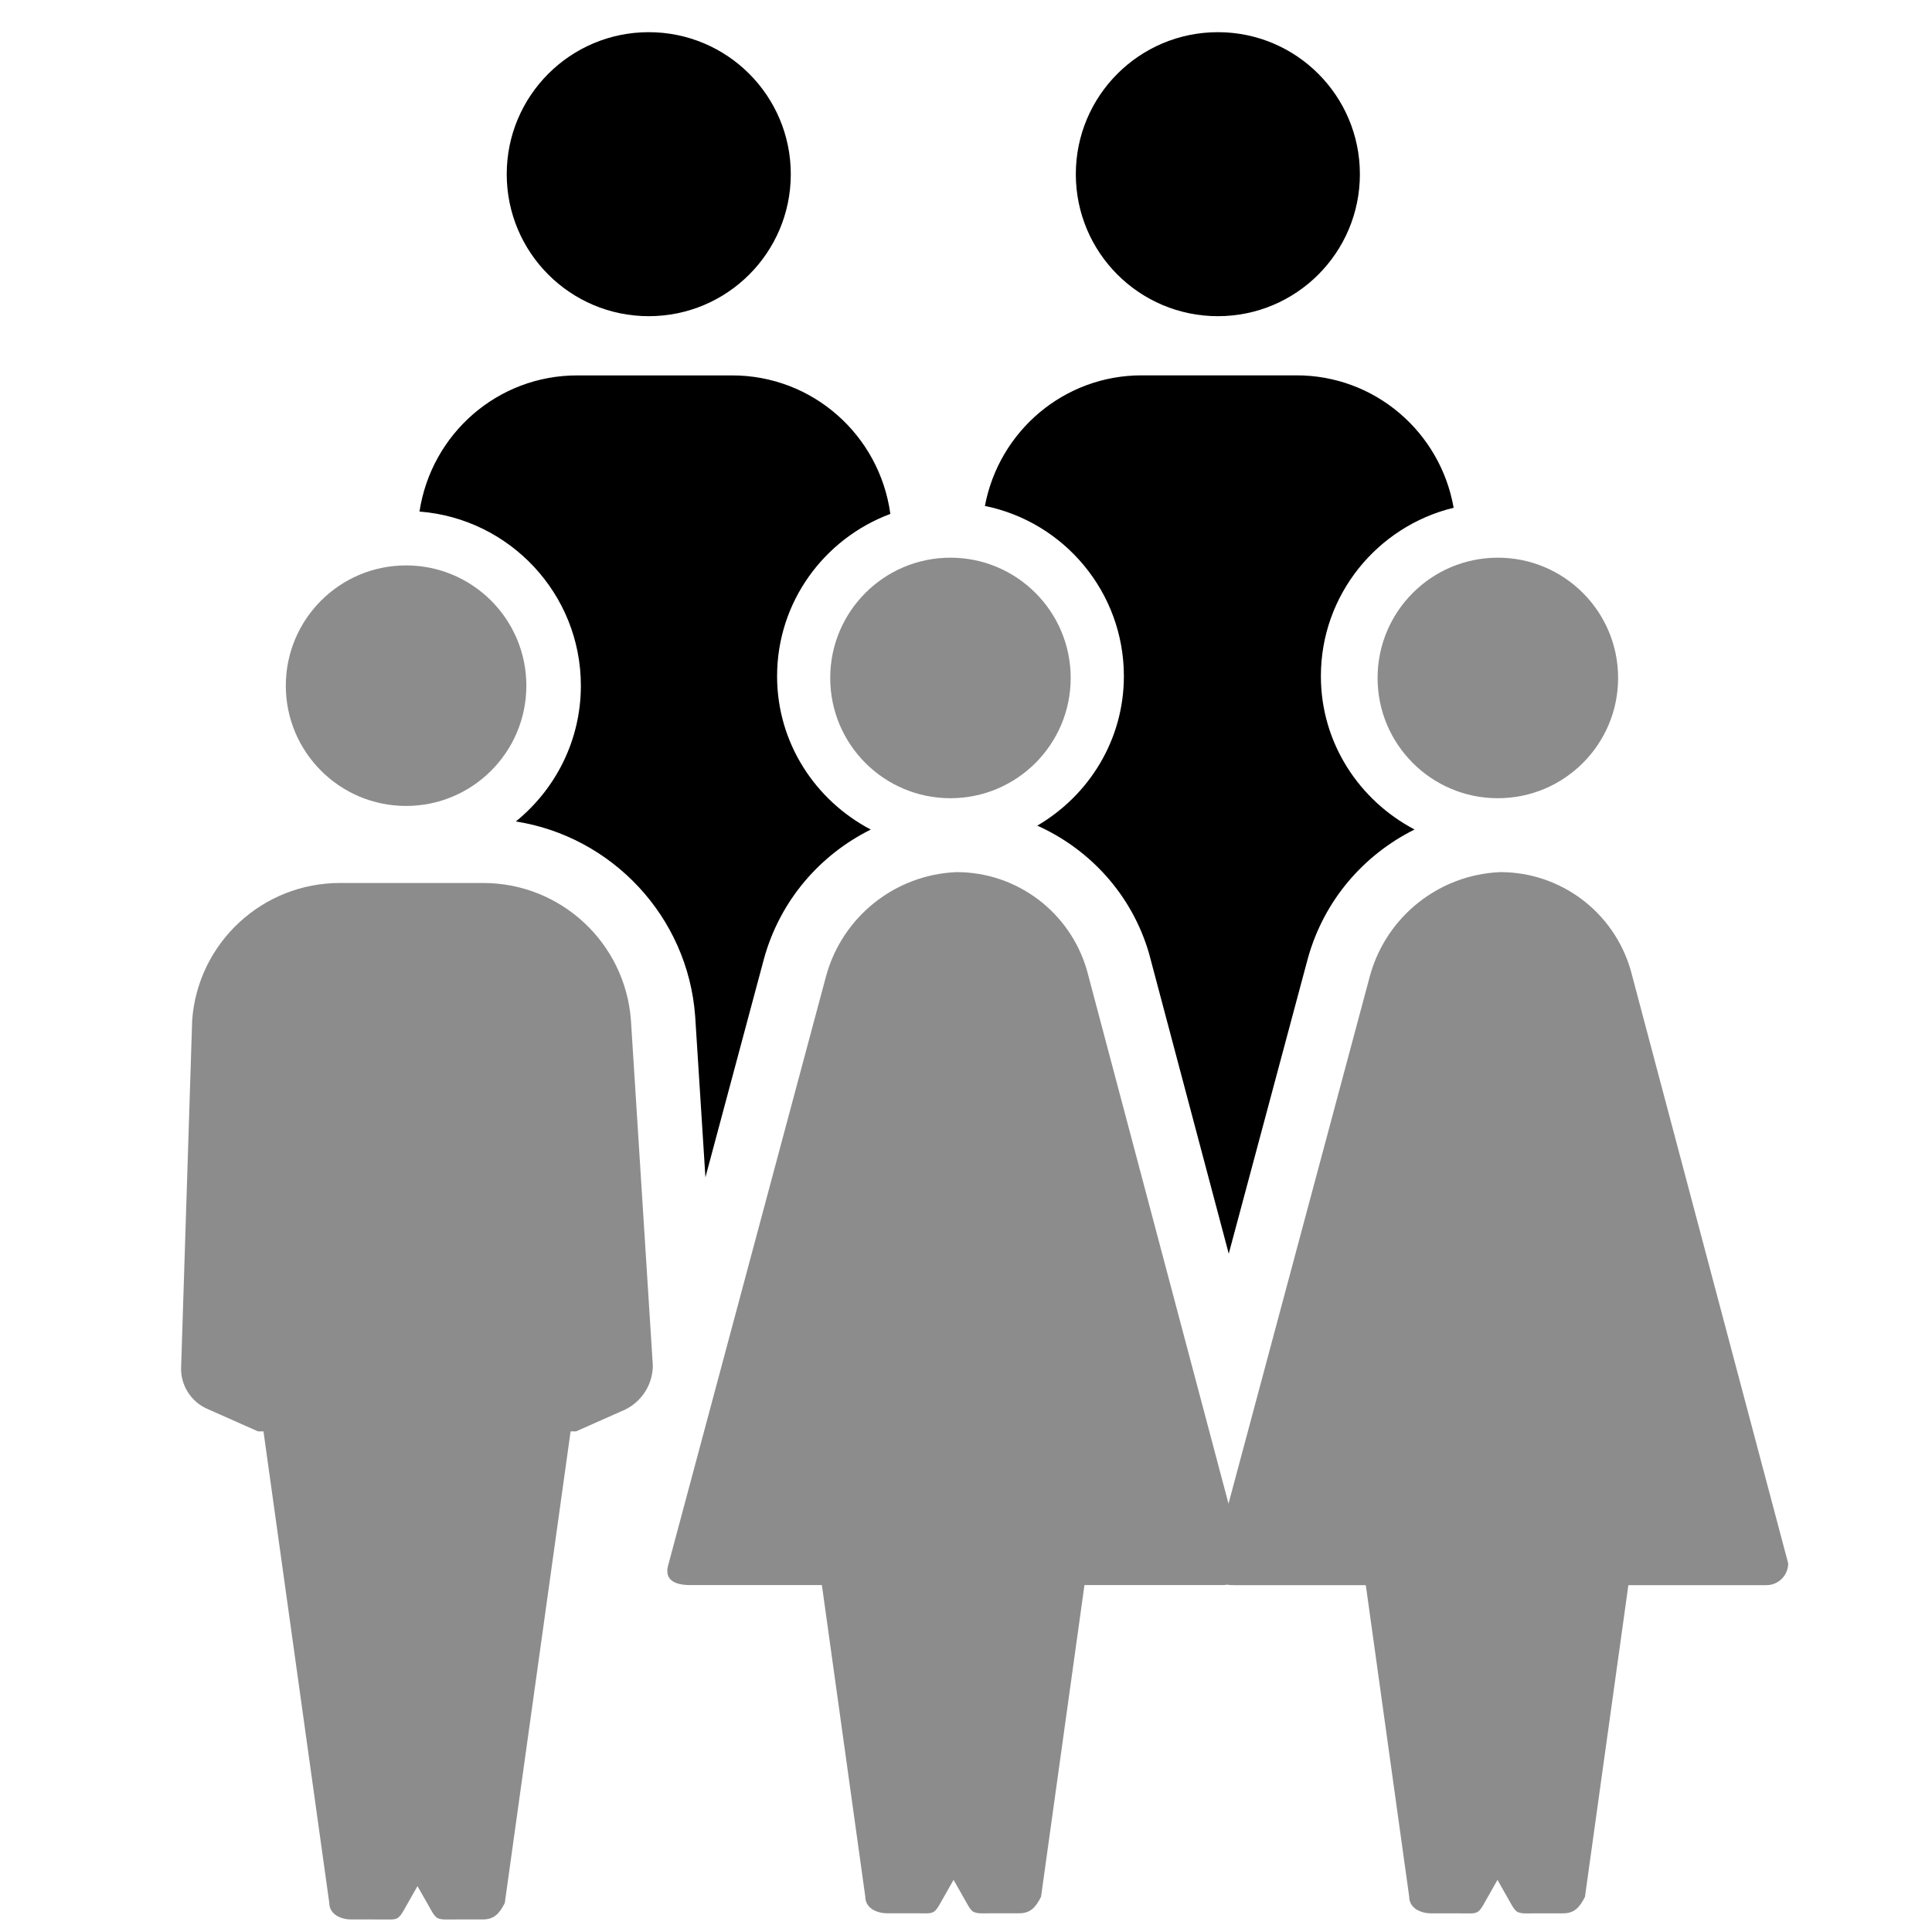 <!-- Generated by IcoMoon.io -->
<svg version="1.1" xmlns="http://www.w3.org/2000/svg" width="32" height="32" viewBox="0 0 32 32">
<title>Family</title>
<path fill="#8c8c8c" d="M20.321 26.247c-0.023 0.005-0.047 0.007-0.072 0.007h-2.287l-0.719 5.162c-0.091 0.183-0.182 0.274-0.364 0.274h-0.374l-0.249 0.001c-0.056 0-0.117-0.011-0.145-0.033s-0.057-0.060-0.087-0.116l-0.23-0.406-0.23 0.406c-0.031 0.055-0.060 0.094-0.087 0.116s-0.069 0.033-0.124 0.033l-0.35-0.001h-0.307c-0.182 0-0.364-0.091-0.364-0.274l-0.719-5.162h-2.177c-0.27 0-0.45-0.090-0.36-0.361l2.609-9.735c0.272-0.98 1.145-1.672 2.159-1.713 0.999 0 1.878 0.661 2.158 1.623l2.346 8.837 2.344-8.747c0.272-0.98 1.145-1.672 2.159-1.713 0.999 0 1.879 0.661 2.158 1.623l2.609 9.826c0 0.199-0.161 0.361-0.36 0.361h-2.287l-0.719 5.162c-0.091 0.183-0.182 0.274-0.364 0.274h-0.374l-0.249 0.001c-0.055 0-0.116-0.011-0.144-0.033s-0.057-0.060-0.088-0.116l-0.23-0.406-0.23 0.406c-0.031 0.055-0.060 0.094-0.087 0.116s-0.069 0.033-0.124 0.033l-0.35-0.001h-0.307c-0.182 0-0.364-0.091-0.364-0.274l-0.719-5.162h-2.177c-0.043 0-0.083-0.002-0.121-0.007zM6.726 9.365c1.1 0 1.992 0.892 1.992 1.992s-0.892 1.992-1.992 1.992c-1.1 0-1.992-0.892-1.992-1.992s0.892-1.992 1.992-1.992zM15.742 9.237c1.1 0 1.992 0.892 1.992 1.992s-0.892 1.992-1.992 1.992c-1.1 0-1.991-0.892-1.991-1.992s0.891-1.992 1.991-1.992zM24.809 9.237c1.1 0 1.992 0.892 1.992 1.992s-0.892 1.992-1.992 1.992c-1.1 0-1.992-0.892-1.992-1.992s0.892-1.992 1.992-1.992zM6.473 31.793l-0.349-0.001h-0.307c-0.181 0-0.363-0.091-0.363-0.273l-1.090-7.811h-0.091l-0.818-0.363c-0.293-0.118-0.477-0.412-0.454-0.727l0.182-5.722c0.095-1.283 1.166-2.274 2.453-2.271h2.361c1.287-0.003 2.357 0.988 2.453 2.271l0.363 5.722c-0.002 0.309-0.178 0.59-0.454 0.727l-0.817 0.363h-0.091l-1.090 7.811c-0.091 0.182-0.182 0.273-0.364 0.273h-0.373l-0.249 0.001c-0.055 0-0.116-0.011-0.143-0.033s-0.057-0.059-0.087-0.115l-0.23-0.405-0.23 0.405c-0.030 0.055-0.060 0.093-0.087 0.115s-0.068 0.033-0.124 0.033z"></path>
<path fill="#000" d="M10.745 0.533c1.3 0 2.353 1.053 2.353 2.352s-1.053 2.352-2.353 2.352c-1.299 0-2.352-1.053-2.352-2.352s1.053-2.352 2.352-2.352zM20.172 0.533c1.299 0 2.352 1.053 2.352 2.352s-1.053 2.352-2.352 2.352c-1.3 0-2.353-1.053-2.353-2.352s1.053-2.352 2.353-2.352zM18.615 11.2c0-1.391-0.99-2.554-2.302-2.82 0.234-1.24 1.312-2.166 2.602-2.163h2.555c1.301-0.003 2.386 0.938 2.607 2.193-1.258 0.305-2.199 1.436-2.199 2.789 0 1.107 0.635 2.059 1.552 2.54-0.845 0.42-1.501 1.176-1.767 2.132l-1.311 4.894-1.32-4.972c-0.282-0.971-0.979-1.726-1.851-2.118 0.853-0.499 1.434-1.417 1.434-2.476zM8.544 13.606c0.655-0.531 1.077-1.341 1.077-2.249 0-1.521-1.18-2.769-2.673-2.884 0.196-1.287 1.296-2.259 2.619-2.255h2.555c1.335-0.003 2.446 0.988 2.625 2.294-1.092 0.407-1.876 1.454-1.876 2.688 0 1.107 0.635 2.059 1.552 2.54-0.845 0.42-1.501 1.176-1.767 2.132l-0.972 3.628-0.17-2.671c-0.123-1.654-1.384-2.975-2.97-3.223z"></path>
</svg>
